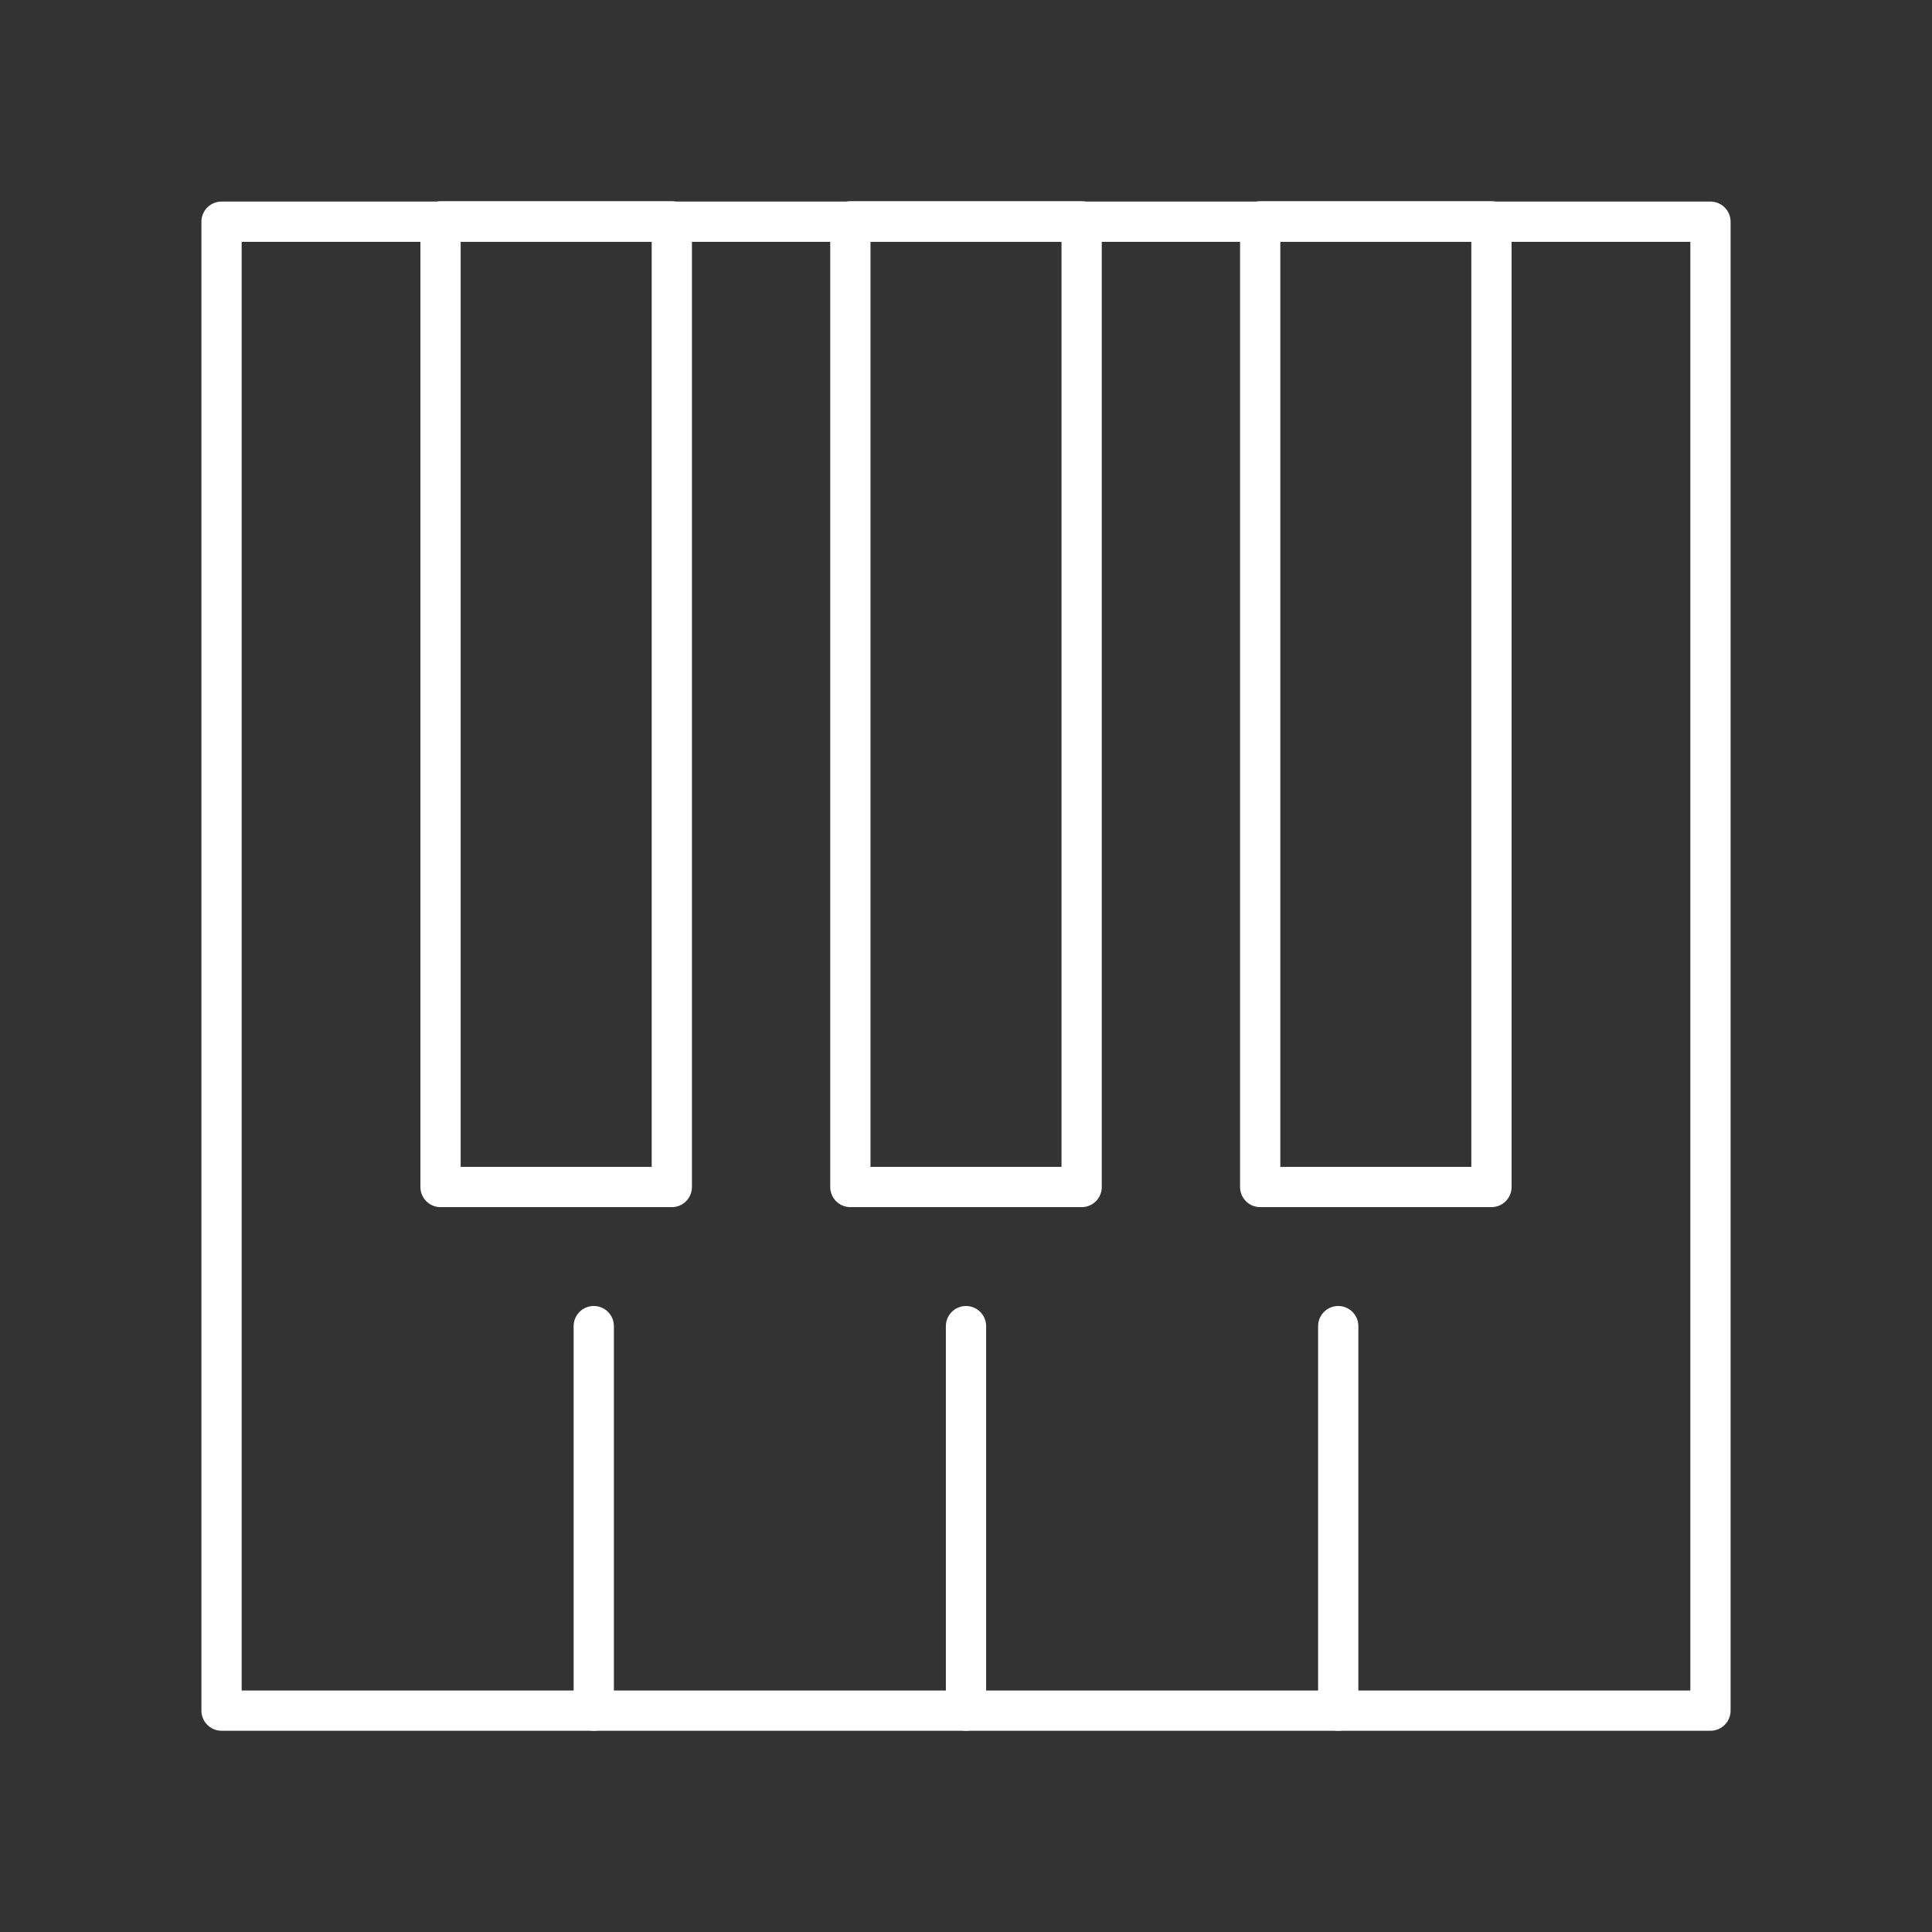 <?xml version="1.0" encoding="UTF-8"?><svg id="b" xmlns="http://www.w3.org/2000/svg" viewBox="0 0 48 48"><rect x="0" y="0" width="48" height="48" fill="#333333" stroke="none"/><defs><style>.j{fill:none;stroke:#fff;stroke-linecap:round;stroke-linejoin:round;}</style></defs><path id="c" class="j" d="m14.752,32.947v9.553"/><path id="d" class="j" d="m24,32.947v9.553"/><path id="e" class="j" d="m33.248,32.947v9.553"/><path id="f" class="j" d="m5.504,5.508h36.992v36.992H5.504V5.508"/><path id="g" class="j" d="m10.945,5.5h5.746v23.991h-5.746V5.5"/><path id="h" class="j" d="m21.127,5.5h5.746v23.991h-5.746V5.5"/><path id="i" class="j" d="m31.309,5.5h5.746v23.991h-5.746V5.5"/></svg>